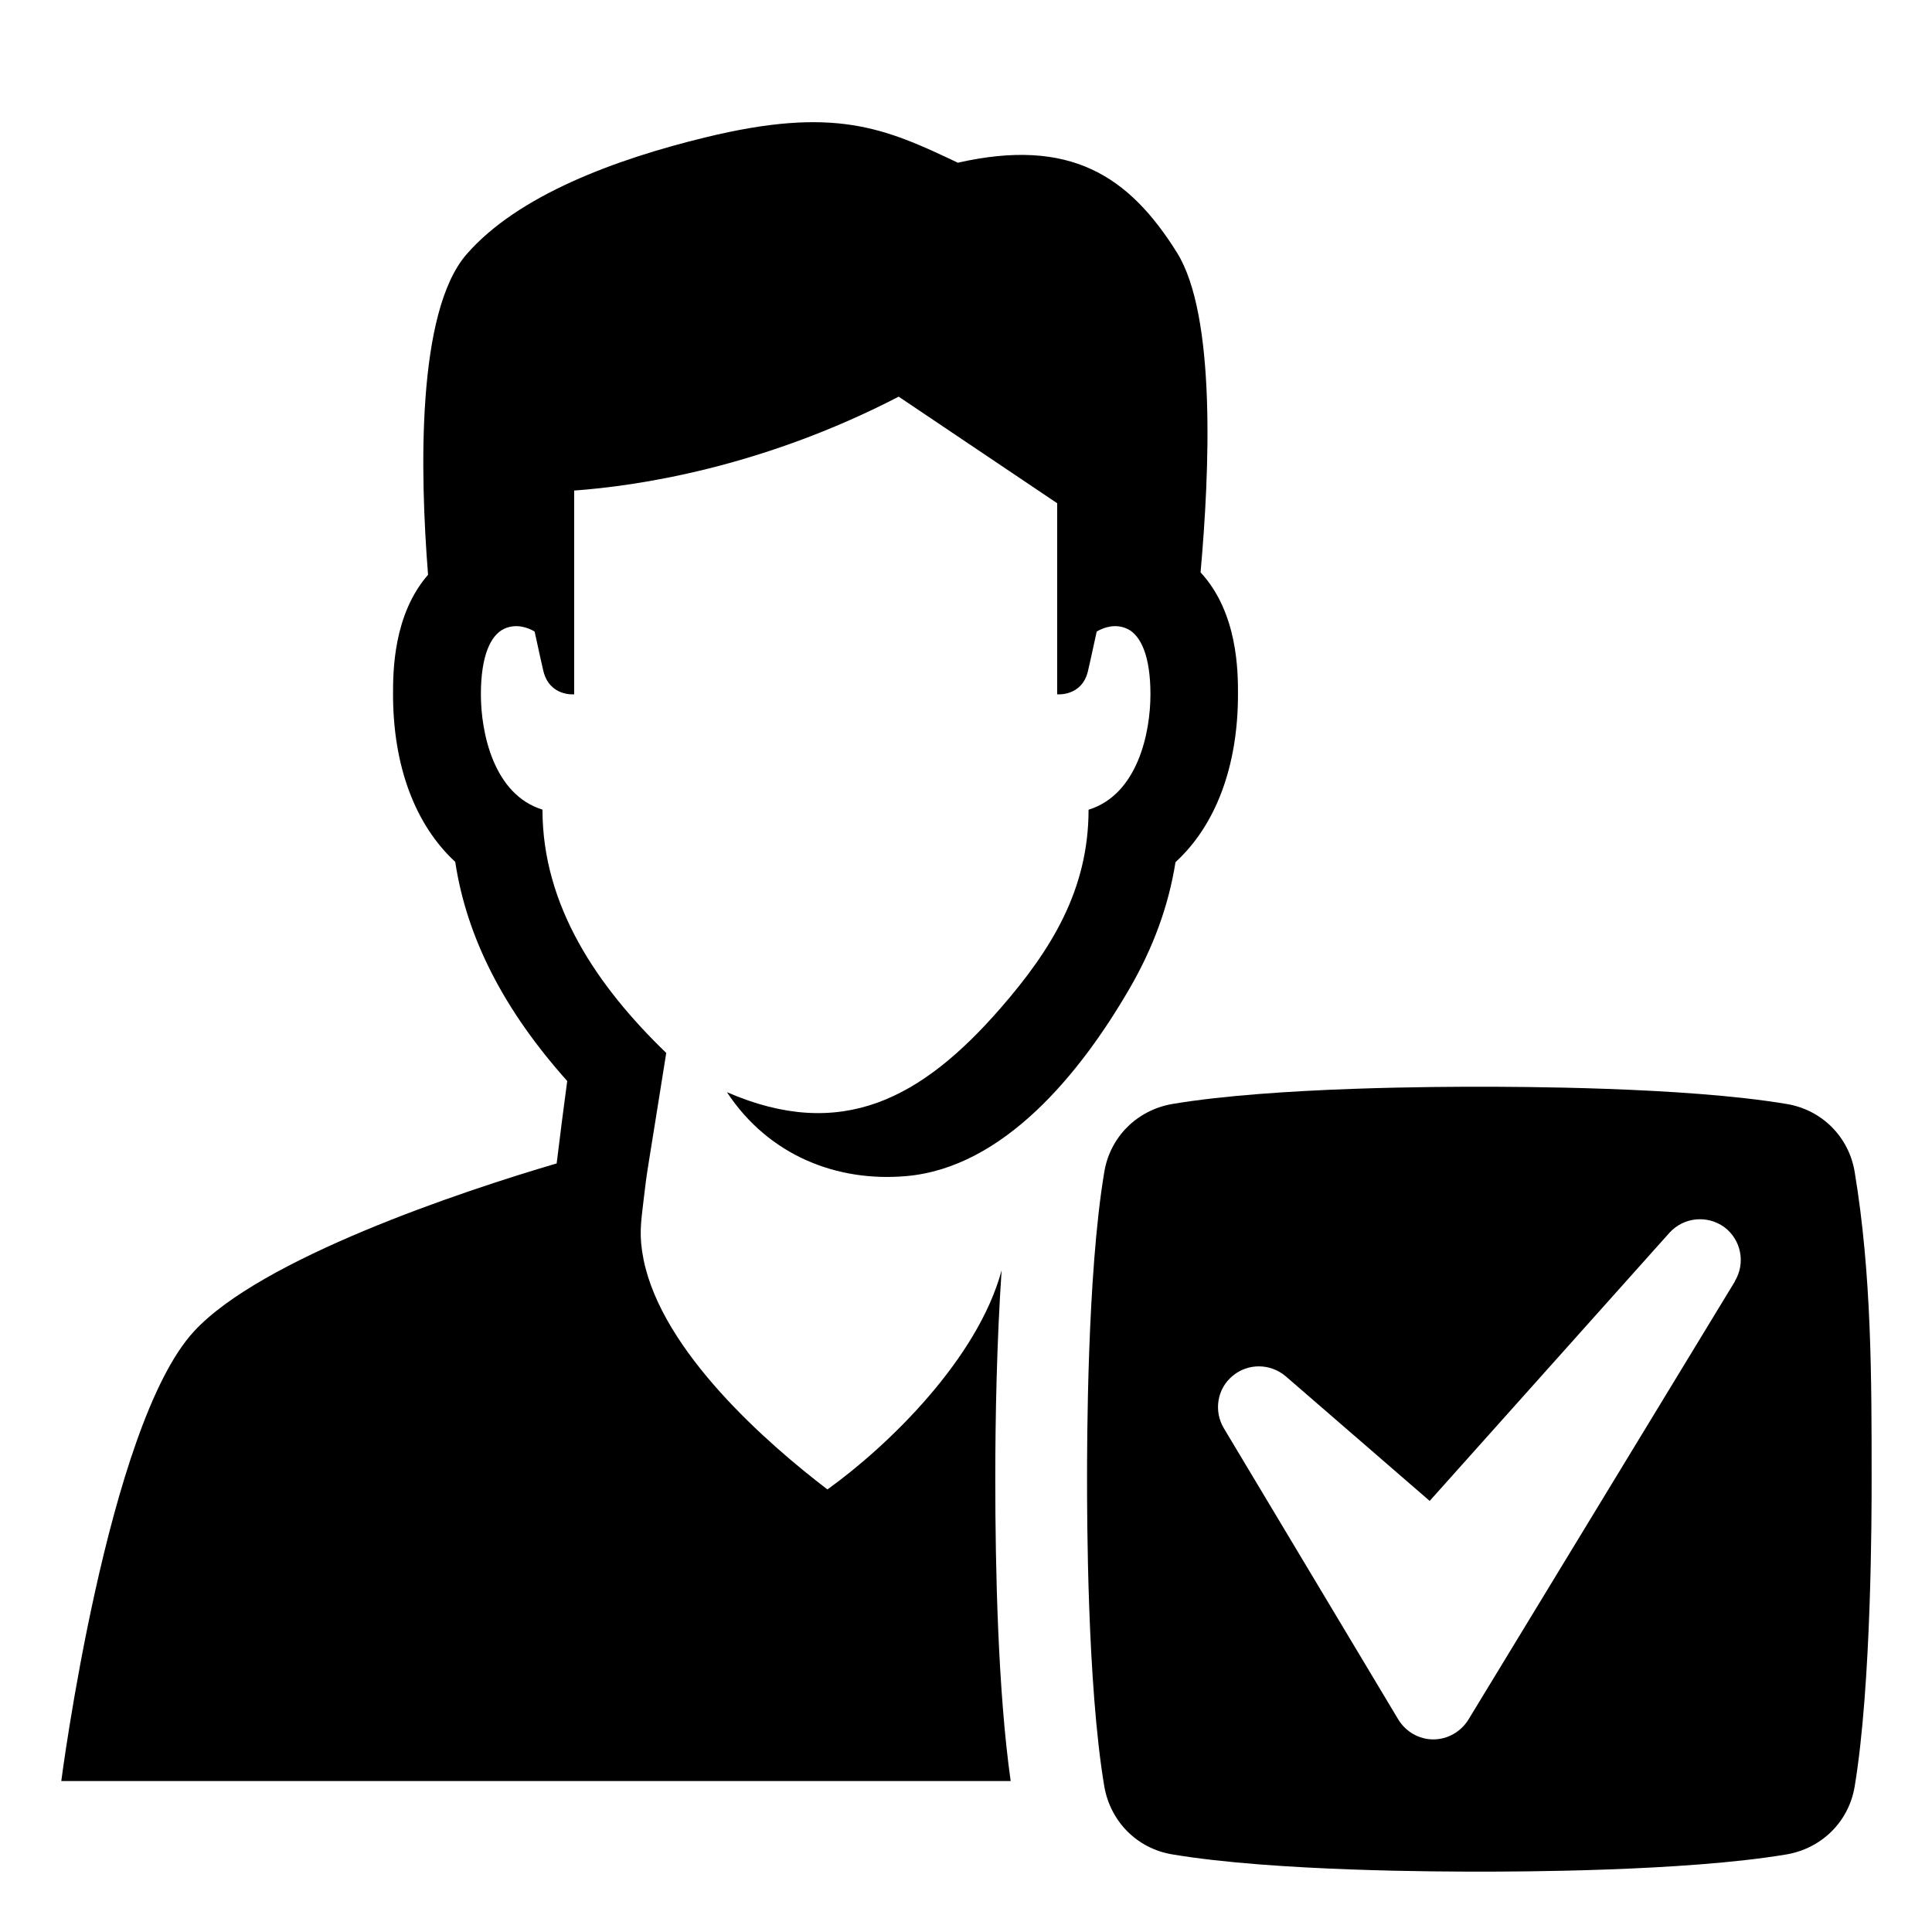 <?xml version="1.0" encoding="UTF-8"?><svg id="Laag_1" xmlns="http://www.w3.org/2000/svg" viewBox="0 0 64 64"><defs><style>.cls-1{fill:none;}</style></defs><rect class="cls-1" width="64" height="64"/><g><path d="m36.06,26.82c0,2.66-1.24,4.65-2.91,6.57-2.61,3-5.27,4.44-9.07,2.79,1.4,2.12,3.67,2.98,5.94,2.78,3.22-.28,5.76-3.39,7.39-6.2.79-1.36,1.3-2.75,1.53-4.2,1.33-1.22,2.07-3.17,2.07-5.56,0-.74,0-2.7-1.24-4.04.3-3.34.52-8.5-.78-10.59-1.6-2.56-3.55-3.82-7.26-2.98-2.44-1.16-4.09-1.88-8.36-.84-2.96.72-6.21,1.91-7.92,3.88-1.65,1.91-1.54,7.22-1.27,10.61-1.16,1.33-1.16,3.23-1.16,3.96,0,2.39.74,4.33,2.06,5.55.38,2.51,1.61,4.91,3.71,7.26-.11.81-.23,1.75-.35,2.73-3.17.93-9.8,3.15-12.02,5.57-2.87,3.12-4.39,14.89-4.39,14.89h31.45c-.42-2.97-.51-7.02-.51-10,0-2.04.05-4.57.21-6.92-.79,2.93-3.74,5.8-5.77,7.26-1.99-1.52-5.47-4.56-6.09-7.61-.16-.8-.09-1.21,0-1.98h0c.13-1.1.07-.58.75-4.87-2.28-2.2-4.1-4.87-4.1-8.06-1.62-.5-2.04-2.55-2.04-3.82s.32-1.96.77-2.17c.39-.18.77-.05,1.01.09.14.65.25,1.14.29,1.31.21.85,1.02.77,1.02.77v-6.75c2.07-.15,6.19-.75,10.75-3.11l5.25,3.53v6.33s.82.08,1.02-.77c.04-.17.15-.66.29-1.31.24-.14.62-.27,1.01-.09.45.21.77.9.77,2.17,0,1.27-.42,3.31-2.04,3.82Z"/><path d="m61.44,38.83c-.19-1.17-1.09-2.07-2.26-2.26-3.39-.57-9.04-.57-10.17-.57s-6.78,0-10.17.57c-1.17.2-2.07,1.09-2.26,2.26-.57,3.39-.57,9.04-.57,10.17s0,6.78.57,10.17c.2,1.17,1.09,2.07,2.26,2.26,3.39.57,9.04.57,10.17.57s6.78,0,10.17-.57c1.17-.2,2.07-1.09,2.26-2.26.56-3.39.56-9.04.56-10.17,0-3.39,0-6.78-.56-10.17Zm-3.97,3.62l-8.83,14.52c-.25.4-.69.65-1.16.65h0c-.47,0-.91-.25-1.16-.66l-5.78-9.65c-.34-.57-.22-1.31.29-1.73.51-.43,1.25-.42,1.76.01l4.77,4.13,7.94-8.88c.47-.52,1.25-.6,1.82-.19.56.42.71,1.19.35,1.79Z"/></g></svg>